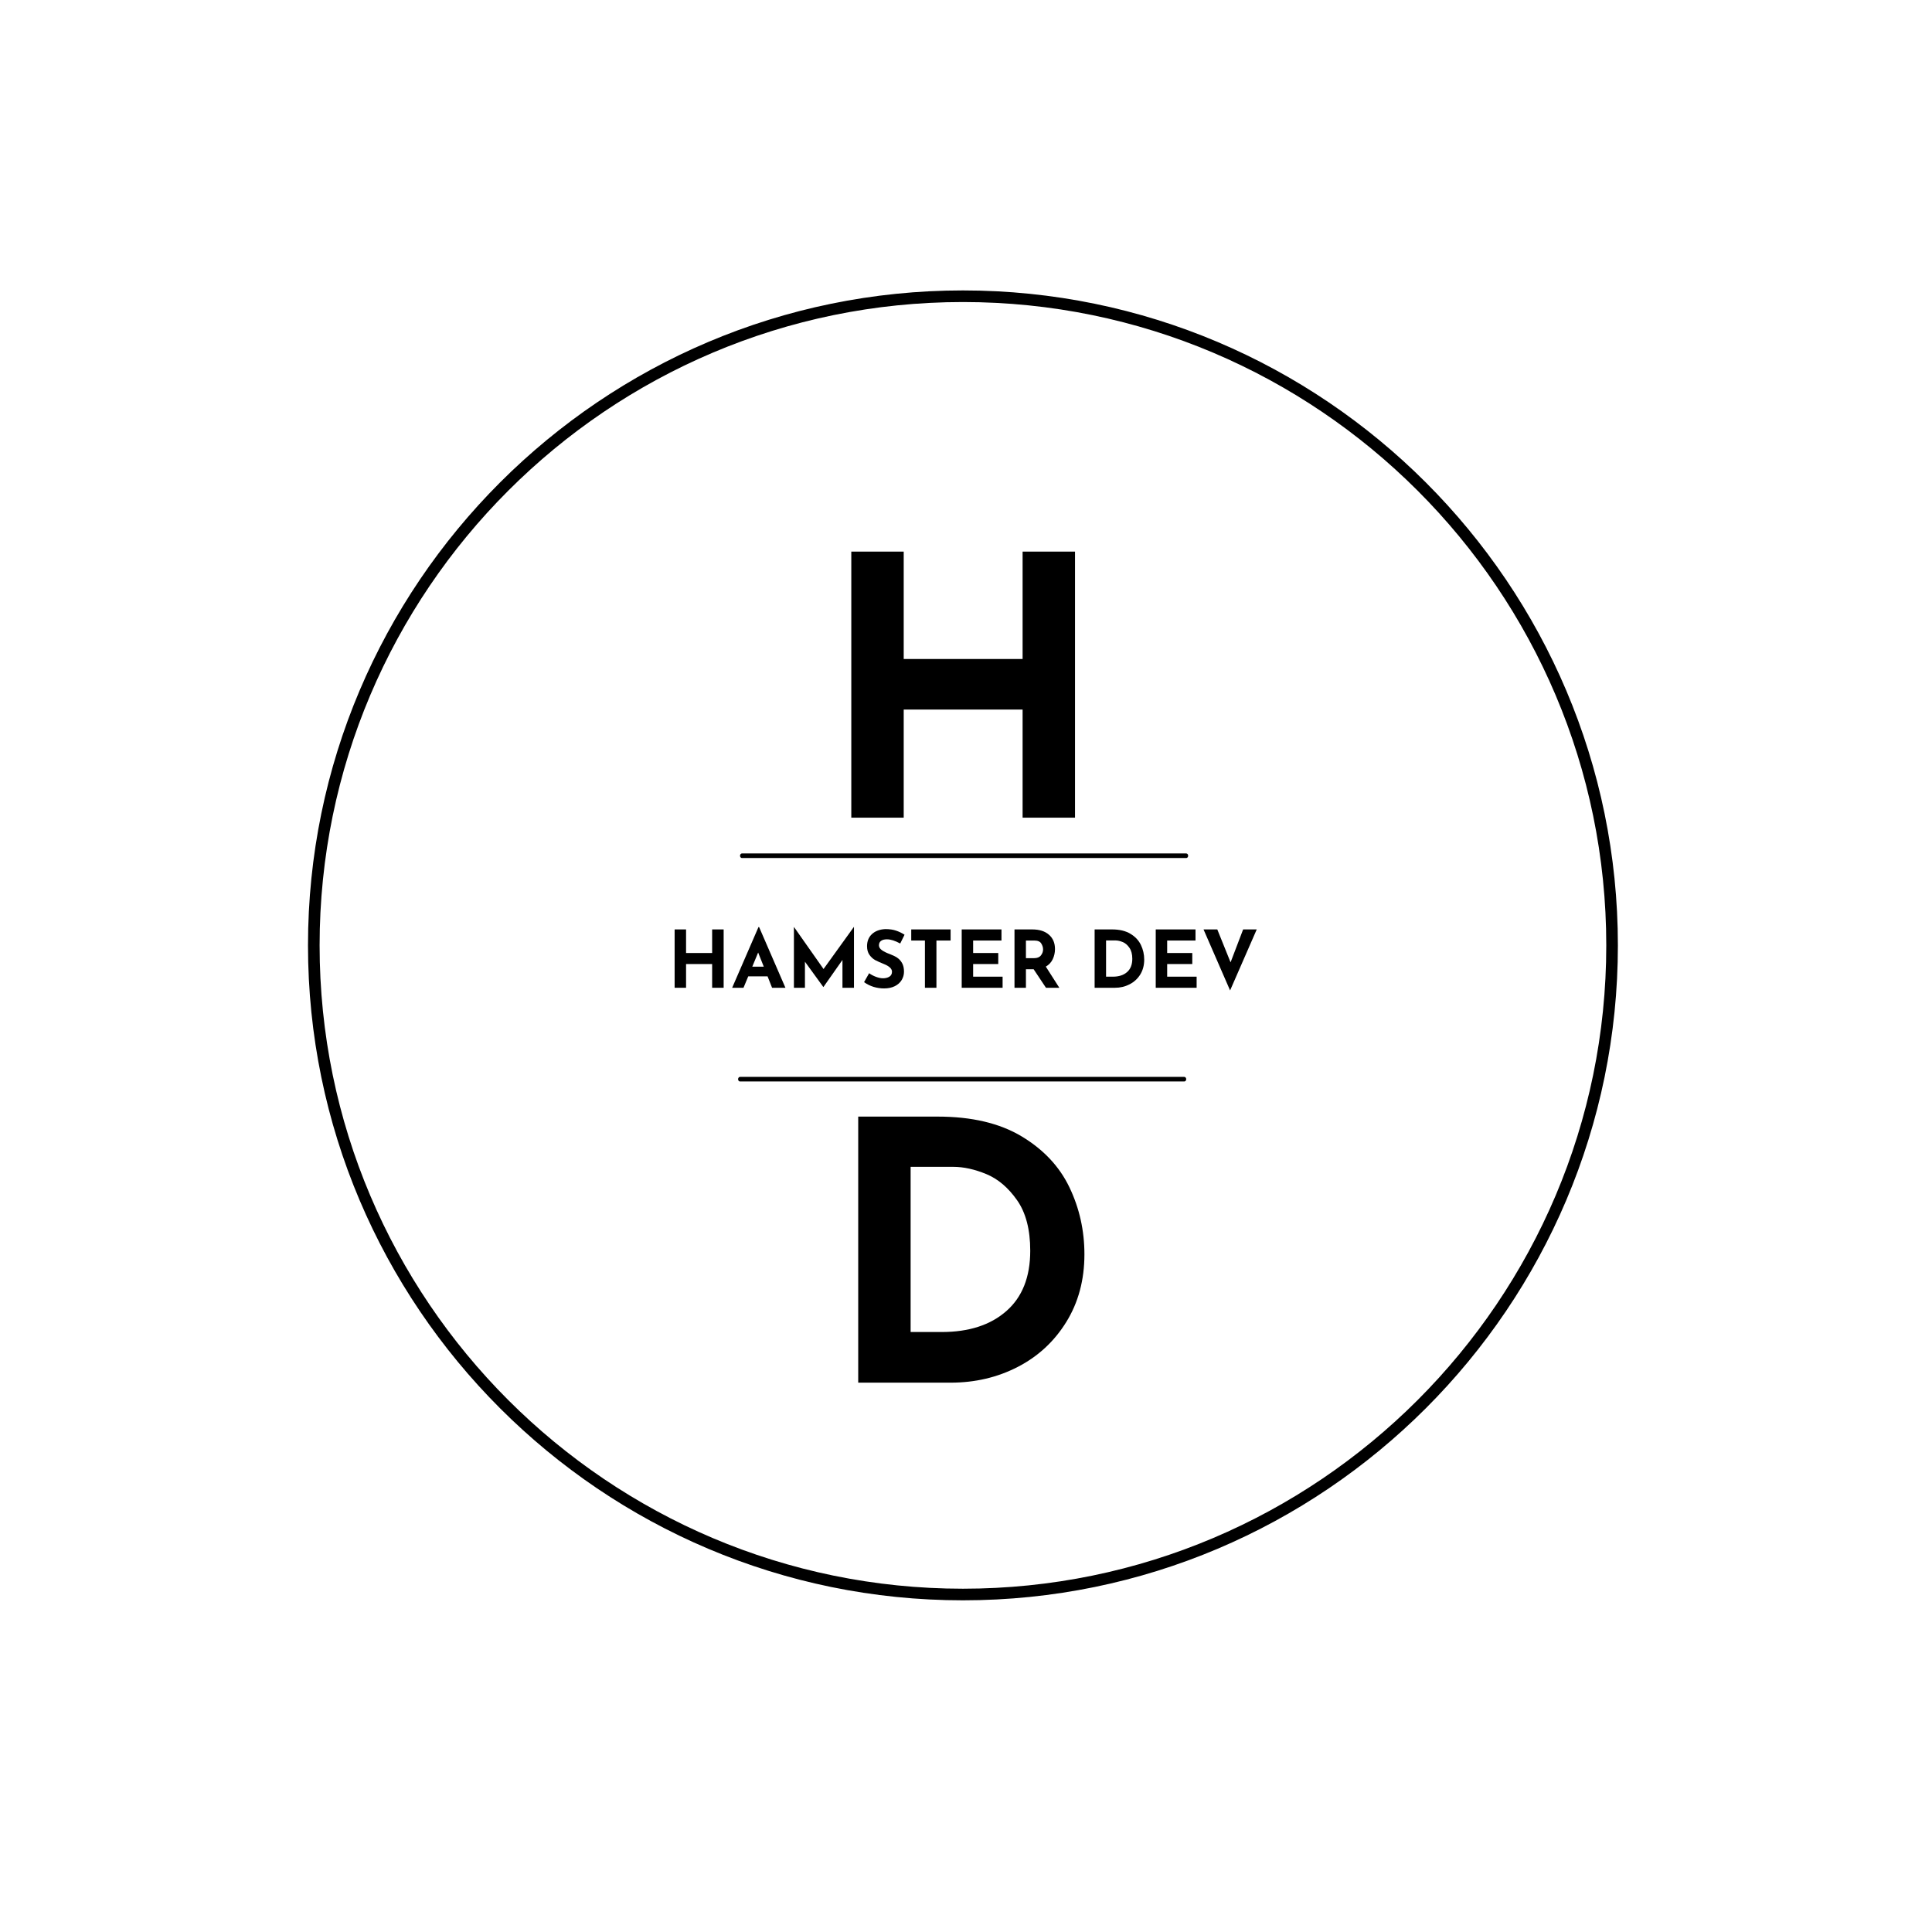 <?xml version="1.0" encoding="UTF-8"?><svg xmlns="http://www.w3.org/2000/svg" xmlns:xlink="http://www.w3.org/1999/xlink" contentScriptType="text/ecmascript" width="375" zoomAndPan="magnify" contentStyleType="text/css" viewBox="0 0 375 375" height="375" preserveAspectRatio="xMidYMid meet" version="1.0"><defs><g><g id="glyph-0-0"/><g id="glyph-0-1"><path d="M 10.984 0 L 8.75 0 L 8.75 -4.609 L 3.688 -4.609 L 3.688 0 L 1.469 0 L 1.469 -11.328 L 3.688 -11.328 L 3.688 -6.75 L 8.75 -6.75 L 8.75 -11.328 L 10.984 -11.328 Z M 10.984 0 "/></g><g id="glyph-0-2"><path d="M 7.062 -2.219 L 3.312 -2.219 L 2.391 0 L 0.188 0 L 5.297 -11.781 L 5.422 -11.781 L 10.531 0 L 7.938 0 Z M 6.328 -4.094 L 5.234 -6.844 L 4.094 -4.094 Z M 6.328 -4.094 "/></g><g id="glyph-0-3"><path d="M 13.125 -11.797 L 13.125 0 L 10.891 0 L 10.891 -5.406 L 7.203 -0.156 L 7.172 -0.156 L 3.609 -5.062 L 3.609 0 L 1.469 0 L 1.469 -11.797 L 1.484 -11.797 L 7.219 -3.641 L 13.094 -11.797 Z M 13.125 -11.797 "/></g><g id="glyph-0-4"><path d="M 7.516 -8.594 C 6.523 -9.133 5.664 -9.406 4.938 -9.406 C 4.445 -9.406 4.066 -9.305 3.797 -9.109 C 3.523 -8.91 3.391 -8.617 3.391 -8.234 C 3.391 -7.879 3.586 -7.562 3.984 -7.281 C 4.379 -7.008 4.906 -6.754 5.562 -6.516 C 6.094 -6.316 6.547 -6.094 6.922 -5.844 C 7.305 -5.594 7.625 -5.242 7.875 -4.797 C 8.125 -4.359 8.25 -3.801 8.25 -3.125 C 8.25 -2.539 8.098 -2 7.797 -1.5 C 7.492 -1 7.051 -0.602 6.469 -0.312 C 5.883 -0.02 5.188 0.125 4.375 0.125 C 3.695 0.125 3.023 0.023 2.359 -0.172 C 1.691 -0.379 1.07 -0.688 0.5 -1.094 L 1.484 -2.828 C 1.867 -2.547 2.312 -2.312 2.812 -2.125 C 3.32 -1.938 3.773 -1.844 4.172 -1.844 C 4.641 -1.844 5.047 -1.941 5.391 -2.141 C 5.742 -2.348 5.922 -2.676 5.922 -3.125 C 5.922 -3.707 5.375 -4.211 4.281 -4.641 C 3.633 -4.898 3.094 -5.145 2.656 -5.375 C 2.227 -5.613 1.859 -5.953 1.547 -6.391 C 1.234 -6.836 1.078 -7.395 1.078 -8.062 C 1.078 -9.039 1.395 -9.828 2.031 -10.422 C 2.676 -11.016 3.535 -11.336 4.609 -11.391 C 5.441 -11.391 6.141 -11.289 6.703 -11.094 C 7.273 -10.906 7.828 -10.641 8.359 -10.297 Z M 7.516 -8.594 "/></g><g id="glyph-0-5"><path d="M 8.328 -11.328 L 8.328 -9.172 L 5.578 -9.172 L 5.578 0 L 3.344 0 L 3.344 -9.172 L 0.688 -9.172 L 0.688 -11.328 Z M 8.328 -11.328 "/></g><g id="glyph-0-6"><path d="M 9.188 -11.328 L 9.188 -9.172 L 3.688 -9.172 L 3.688 -6.75 L 8.562 -6.75 L 8.562 -4.609 L 3.688 -4.609 L 3.688 -2.156 L 9.406 -2.156 L 9.406 0 L 1.469 0 L 1.469 -11.328 Z M 9.188 -11.328 "/></g><g id="glyph-0-7"><path d="M 7.578 0 L 5.188 -3.594 L 3.688 -3.594 L 3.688 0 L 1.469 0 L 1.469 -11.328 L 4.891 -11.328 C 6.297 -11.328 7.383 -10.984 8.156 -10.297 C 8.938 -9.617 9.328 -8.691 9.328 -7.516 C 9.328 -6.816 9.18 -6.16 8.891 -5.547 C 8.598 -4.93 8.148 -4.453 7.547 -4.109 L 10.172 0 Z M 3.688 -5.75 L 5.281 -5.75 C 5.883 -5.75 6.32 -5.926 6.594 -6.281 C 6.875 -6.633 7.016 -7.02 7.016 -7.438 C 7.016 -7.844 6.895 -8.234 6.656 -8.609 C 6.426 -8.984 5.973 -9.172 5.297 -9.172 L 3.688 -9.172 Z M 3.688 -5.75 "/></g><g id="glyph-0-8"/><g id="glyph-0-9"><path d="M 1.469 -11.328 L 4.844 -11.328 C 6.289 -11.328 7.477 -11.047 8.406 -10.484 C 9.344 -9.93 10.023 -9.207 10.453 -8.312 C 10.879 -7.426 11.094 -6.477 11.094 -5.469 C 11.094 -4.375 10.836 -3.41 10.328 -2.578 C 9.816 -1.754 9.125 -1.117 8.25 -0.672 C 7.383 -0.223 6.438 0 5.406 0 L 1.469 0 Z M 5.016 -2.156 C 6.172 -2.156 7.086 -2.453 7.766 -3.047 C 8.441 -3.641 8.781 -4.5 8.781 -5.625 C 8.781 -6.52 8.594 -7.234 8.219 -7.766 C 7.852 -8.305 7.422 -8.676 6.922 -8.875 C 6.422 -9.082 5.953 -9.188 5.516 -9.188 L 3.688 -9.188 L 3.688 -2.156 Z M 5.016 -2.156 "/></g><g id="glyph-0-10"><path d="M 10.828 -11.328 L 5.656 0.516 L 0.5 -11.328 L 3.172 -11.328 L 5.75 -4.938 L 8.188 -11.328 Z M 10.828 -11.328 "/></g><g id="glyph-1-0"/><g id="glyph-1-1"><path d="M 50.094 0 L 39.922 0 L 39.922 -20.984 L 16.844 -20.984 L 16.844 0 L 6.672 0 L 6.672 -51.641 L 16.844 -51.641 L 16.844 -30.797 L 39.922 -30.797 L 39.922 -51.641 L 50.094 -51.641 Z M 50.094 0 "/></g><g id="glyph-1-2"><path d="M 6.672 -51.641 L 22.094 -51.641 C 28.688 -51.641 34.113 -50.363 38.375 -47.812 C 42.633 -45.258 45.734 -41.957 47.672 -37.906 C 49.609 -33.863 50.578 -29.531 50.578 -24.906 C 50.578 -19.945 49.406 -15.57 47.062 -11.781 C 44.727 -8 41.582 -5.086 37.625 -3.047 C 33.676 -1.016 29.344 0 24.625 0 L 6.672 0 Z M 22.875 -9.828 C 28.156 -9.828 32.336 -11.18 35.422 -13.891 C 38.516 -16.598 40.062 -20.504 40.062 -25.609 C 40.062 -29.723 39.207 -32.992 37.5 -35.422 C 35.789 -37.859 33.801 -39.547 31.531 -40.484 C 29.258 -41.422 27.117 -41.891 25.109 -41.891 L 16.844 -41.891 L 16.844 -9.828 Z M 22.875 -9.828 "/></g></g><clipPath id="clip-0"><path d="M 59.781 56.371 L 314.031 56.371 L 314.031 310.621 L 59.781 310.621 Z M 59.781 56.371 " clip-rule="nonzero"/></clipPath></defs><g clip-path="url(#clip-0)"><path fill="rgb(0%, 0%, 0%)" d="M 186.906 310.621 C 116.812 310.621 59.781 253.594 59.781 183.496 C 59.781 113.398 116.812 56.371 186.906 56.371 C 257.004 56.371 314.031 113.398 314.031 183.496 C 314.031 253.594 257.004 310.621 186.906 310.621 Z M 186.906 58.625 C 118.055 58.625 62.035 114.641 62.035 183.496 C 62.035 252.352 118.055 308.367 186.906 308.367 C 255.762 308.367 311.777 252.352 311.777 183.496 C 311.777 114.641 255.762 58.625 186.906 58.625 Z M 186.906 58.625 " fill-opacity="1" fill-rule="nonzero"/></g><g fill="rgb(0%, 0%, 0%)" fill-opacity="1"><use x="129.476" y="191.728" xmlns:xlink="http://www.w3.org/1999/xlink" xlink:href="#glyph-0-1" xlink:type="simple" xlink:actuate="onLoad" xlink:show="embed"/></g><g fill="rgb(0%, 0%, 0%)" fill-opacity="1"><use x="141.922" y="191.728" xmlns:xlink="http://www.w3.org/1999/xlink" xlink:href="#glyph-0-2" xlink:type="simple" xlink:actuate="onLoad" xlink:show="embed"/></g><g fill="rgb(0%, 0%, 0%)" fill-opacity="1"><use x="152.63" y="191.728" xmlns:xlink="http://www.w3.org/1999/xlink" xlink:href="#glyph-0-3" xlink:type="simple" xlink:actuate="onLoad" xlink:show="embed"/></g><g fill="rgb(0%, 0%, 0%)" fill-opacity="1"><use x="167.214" y="191.728" xmlns:xlink="http://www.w3.org/1999/xlink" xlink:href="#glyph-0-4" xlink:type="simple" xlink:actuate="onLoad" xlink:show="embed"/></g><g fill="rgb(0%, 0%, 0%)" fill-opacity="1"><use x="176.183" y="191.728" xmlns:xlink="http://www.w3.org/1999/xlink" xlink:href="#glyph-0-5" xlink:type="simple" xlink:actuate="onLoad" xlink:show="embed"/></g><g fill="rgb(0%, 0%, 0%)" fill-opacity="1"><use x="185.198" y="191.728" xmlns:xlink="http://www.w3.org/1999/xlink" xlink:href="#glyph-0-6" xlink:type="simple" xlink:actuate="onLoad" xlink:show="embed"/></g><g fill="rgb(0%, 0%, 0%)" fill-opacity="1"><use x="195.444" y="191.728" xmlns:xlink="http://www.w3.org/1999/xlink" xlink:href="#glyph-0-7" xlink:type="simple" xlink:actuate="onLoad" xlink:show="embed"/></g><g fill="rgb(0%, 0%, 0%)" fill-opacity="1"><use x="205.997" y="191.728" xmlns:xlink="http://www.w3.org/1999/xlink" xlink:href="#glyph-0-8" xlink:type="simple" xlink:actuate="onLoad" xlink:show="embed"/></g><g fill="rgb(0%, 0%, 0%)" fill-opacity="1"><use x="210.997" y="191.728" xmlns:xlink="http://www.w3.org/1999/xlink" xlink:href="#glyph-0-9" xlink:type="simple" xlink:actuate="onLoad" xlink:show="embed"/></g><g fill="rgb(0%, 0%, 0%)" fill-opacity="1"><use x="222.859" y="191.728" xmlns:xlink="http://www.w3.org/1999/xlink" xlink:href="#glyph-0-6" xlink:type="simple" xlink:actuate="onLoad" xlink:show="embed"/></g><g fill="rgb(0%, 0%, 0%)" fill-opacity="1"><use x="233.104" y="191.728" xmlns:xlink="http://www.w3.org/1999/xlink" xlink:href="#glyph-0-10" xlink:type="simple" xlink:actuate="onLoad" xlink:show="embed"/></g><g fill="rgb(0%, 0%, 0%)" fill-opacity="1"><use x="158.565" y="158.708" xmlns:xlink="http://www.w3.org/1999/xlink" xlink:href="#glyph-1-1" xlink:type="simple" xlink:actuate="onLoad" xlink:show="embed"/></g><g fill="rgb(0%, 0%, 0%)" fill-opacity="1"><use x="159.907" y="268.372" xmlns:xlink="http://www.w3.org/1999/xlink" xlink:href="#glyph-1-2" xlink:type="simple" xlink:actuate="onLoad" xlink:show="embed"/></g><path stroke-linecap="round" transform="matrix(0.753, 0, 0, 0.889, 143.644, 166.1)" fill="none" stroke-linejoin="miter" d="M 0.499 -0.002 L 115.003 -0.002 " stroke="rgb(0%, 0%, 0%)" stroke-width="1" stroke-opacity="1" stroke-miterlimit="4"/><path stroke-linecap="round" transform="matrix(0.753, 0, 0, 0.889, 143.266, 209.468)" fill="none" stroke-linejoin="miter" d="M 0.498 0.001 L 115.002 0.001 " stroke="rgb(0%, 0%, 0%)" stroke-width="1" stroke-opacity="1" stroke-miterlimit="4"/></svg>